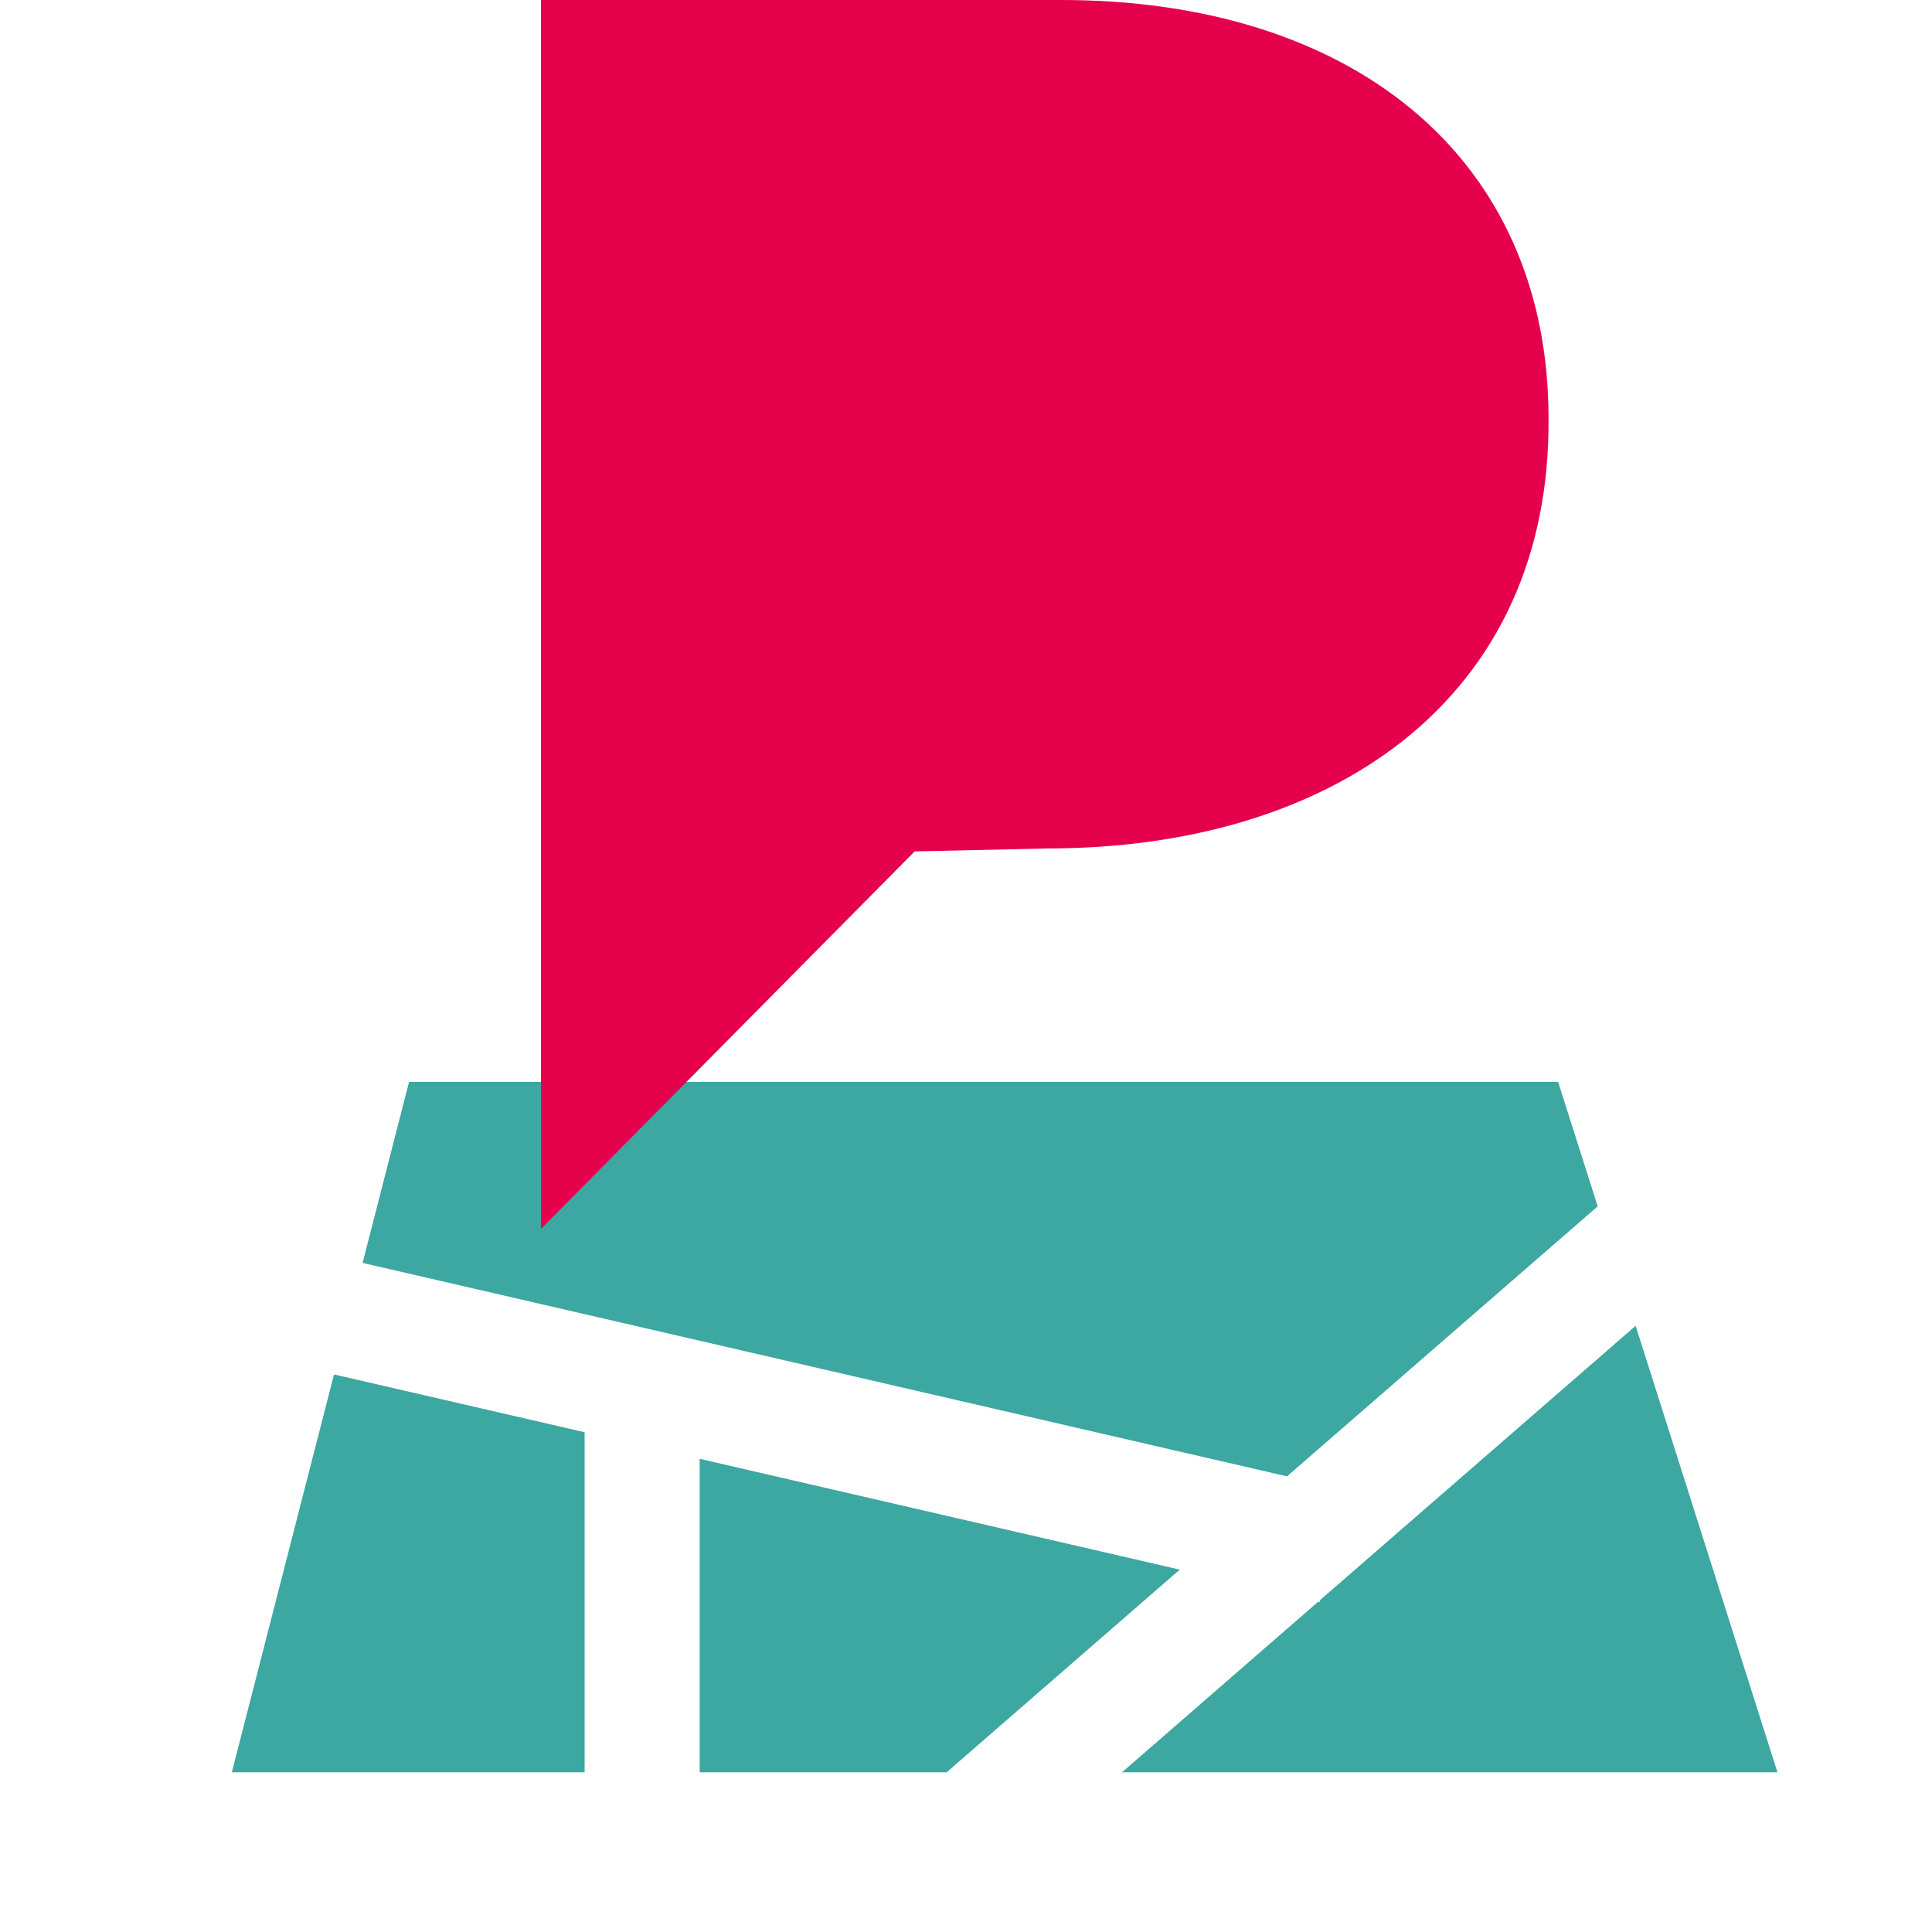 <?xml version="1.0" encoding="UTF-8"?>
<svg width="25px" height="25px" viewBox="0 0 25 25" version="1.1" xmlns="http://www.w3.org/2000/svg" xmlns:xlink="http://www.w3.org/1999/xlink">
    <!-- Generator: Sketch 46.2 (44496) - http://www.bohemiancoding.com/sketch -->
    <title>marker_bien_approx</title>
    <desc>Created with Sketch.</desc>
    <defs></defs>
    <g id="Symbols" stroke="none" stroke-width="1" fill="none" fill-rule="evenodd">
        <g id="marker_bien_approx">
            <g transform="translate(3, 0)">
                <path d="M9.25,22.933 L6.054,22.933 L6.054,18.877 L12.266,20.311 L9.25,22.933 Z M11.519,22.933 L14.059,20.725 L14.079,20.73 L14.085,20.702 L18.165,17.156 L20,22.933 L11.519,22.933 Z M17.674,15.61 L13.654,19.104 L1.692,16.342 L2.293,14 L17.162,14 L17.674,15.61 Z M4.565,22.933 L0,22.933 L1.322,17.785 L4.565,18.533 L4.565,22.933 Z" id="Combined-Shape-Copy" fill="#3DA7A2"></path>
                <path d="M4,9.11300583e-06 L10.724,9.11300583e-06 C12.585,-0.002 14.156,0.495 15.263,1.411 C16.424,2.372 17.039,3.76 17.038,5.414 C17.052,7.174 16.39,8.612 15.141,9.596 C13.995,10.494 12.406,10.979 10.547,10.979 L8.836,11.017 L4,15.902 L4,9.11300583e-06 Z" id="Shape-Copy" fill="#E5014C" fill-rule="nonzero"></path>
            </g>
        </g>
    </g>
</svg>